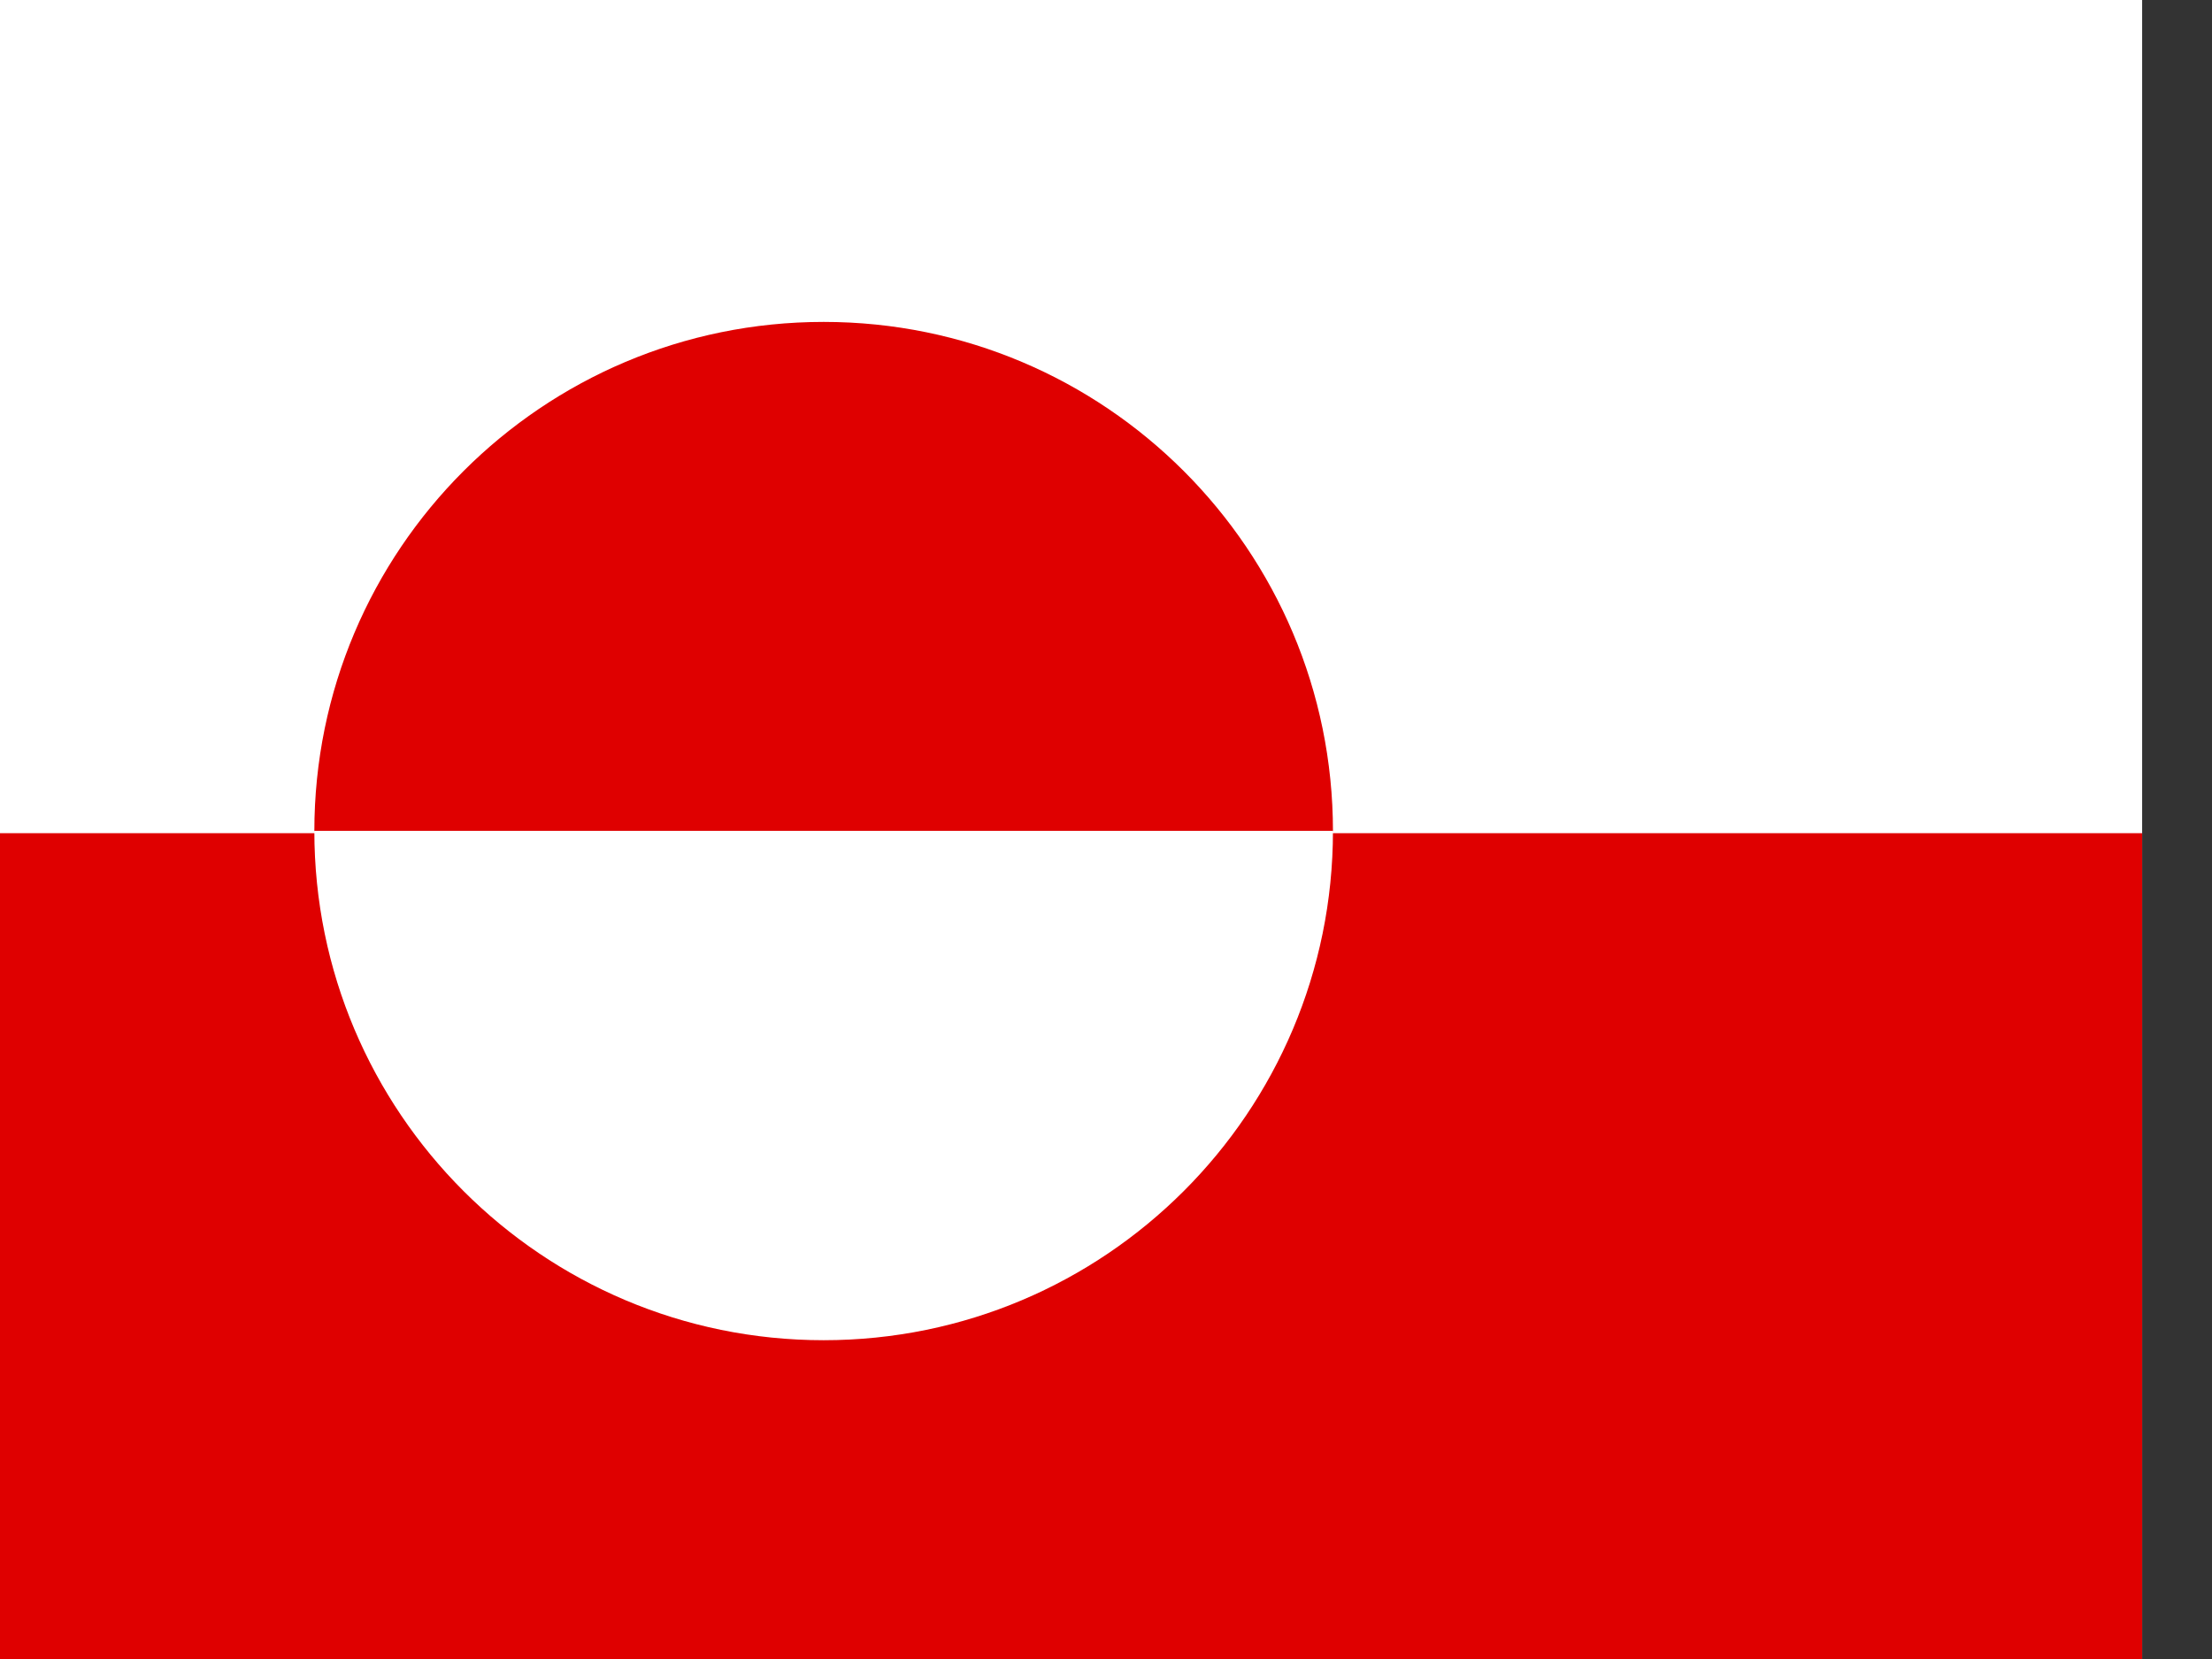 <svg xmlns="http://www.w3.org/2000/svg" height="480" width="640" viewBox="0 0 640 480"><rect x="0" y="0" width="640" height="480" fill="#333333" stroke="none"/><defs><clipPath id="a"><path fill-opacity=".67" d="M-62.883 0h682.67v512h-682.67z"/></clipPath></defs><g fill-rule="evenodd" clip-path="url(#a)"><path fill="#fff" d="M680.384 481.28h-720.651v-481.28h720.651z"/><path fill="#df0000" d="M680.384 481.28h-720.651v-240.217h720.651zm-294.718-240.781c0-81.382-65.973-147.36-147.357-147.36-81.381 0-147.359 65.974-147.359 147.359"/><path d="M385.666 240.405c0 81.382-65.973 147.36-147.357 147.36-81.381 0-147.359-65.974-147.359-147.359" fill="#fff"/></g></svg>